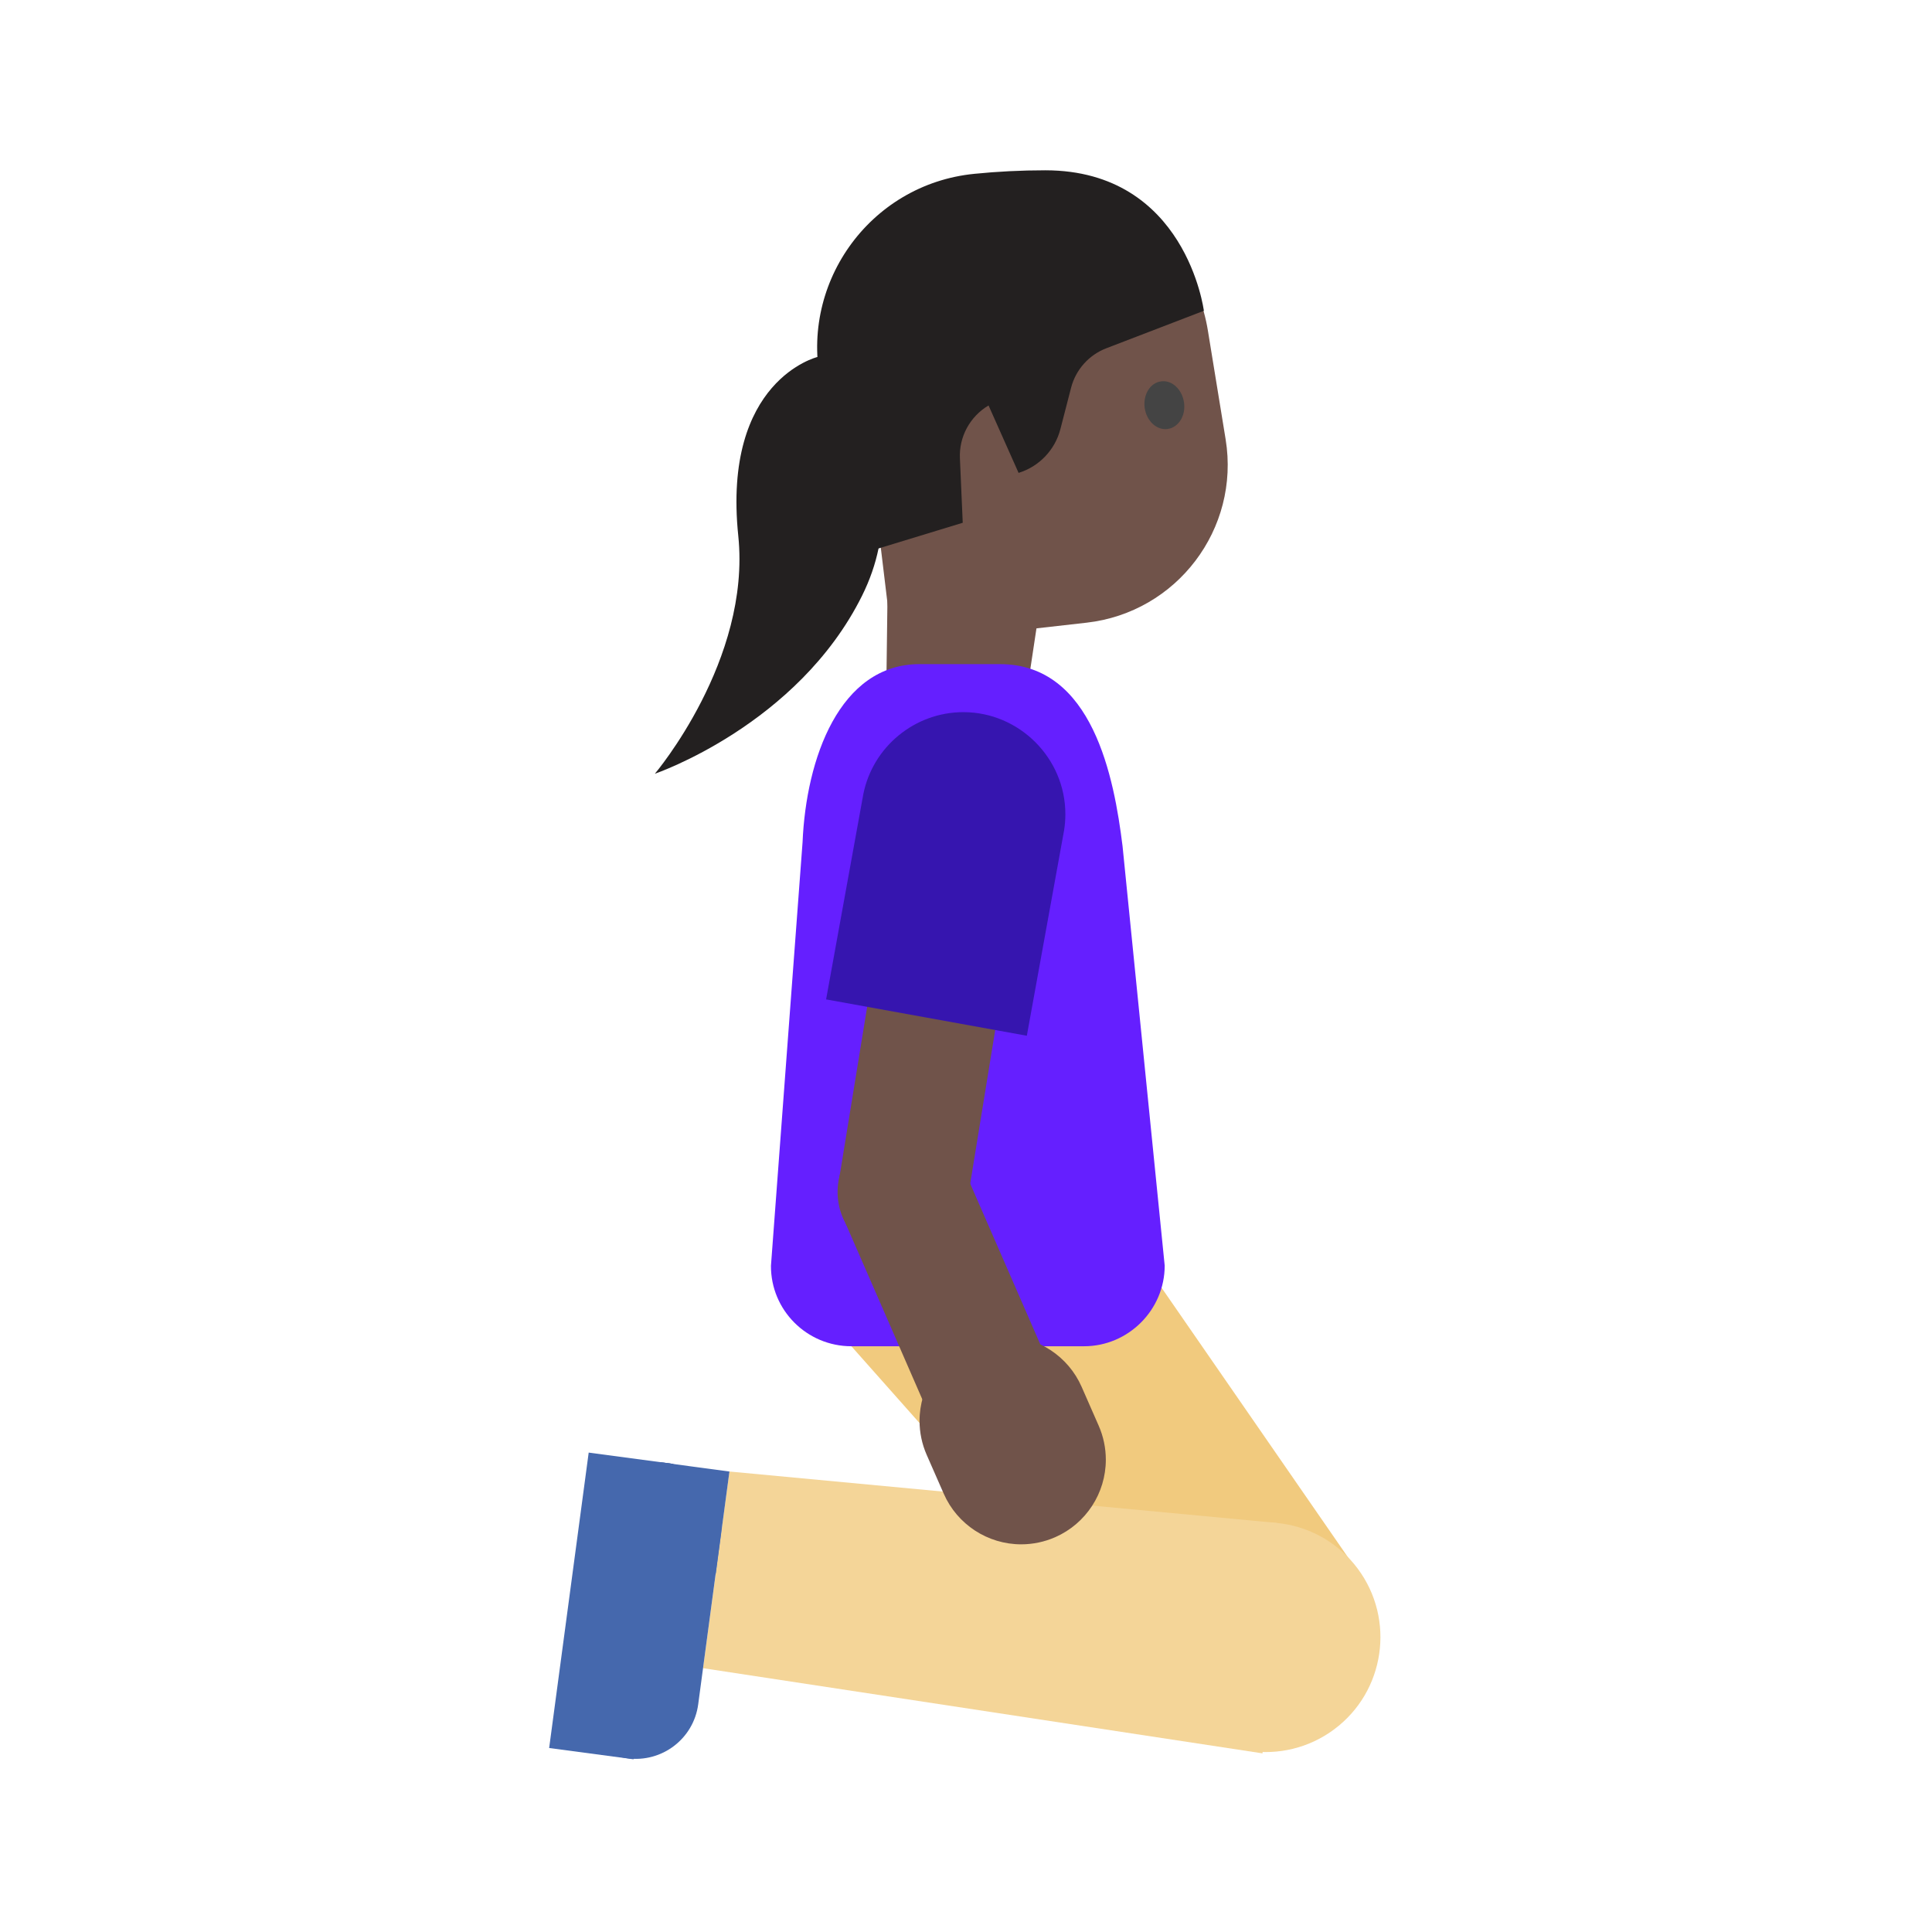<?xml version="1.0" encoding="UTF-8" standalone="no"?><!DOCTYPE svg PUBLIC "-//W3C//DTD SVG 1.1//EN" "http://www.w3.org/Graphics/SVG/1.1/DTD/svg11.dtd"><svg width="100%" height="100%" viewBox="0 0 534 534" version="1.1" xmlns="http://www.w3.org/2000/svg" xmlns:xlink="http://www.w3.org/1999/xlink" xml:space="preserve" xmlns:serif="http://www.serif.com/" style="fill-rule:evenodd;clip-rule:evenodd;stroke-linejoin:round;stroke-miterlimit:2;"><g><g><path d="M328.304,476.89l47.676,-41.532l-75.557,-109.262l-65.101,46.006l92.982,104.788Z" style="fill:#f1ca7e;fill-rule:nonzero;"/></g><g><g><path d="M375.28,433.58c-10.455,-14.06 -30.358,-16.986 -44.418,-6.531c-14.06,10.455 -16.987,30.358 -6.532,44.418c10.455,14.06 30.358,16.986 44.418,6.531c14.06,-10.455 16.987,-30.358 6.532,-44.418Z" style="fill:#f4d598;"/></g><g><path d="M201.613,406.722l-7.294,54.361l154.64,23.54l3.984,-63.685l-151.33,-14.216Z" style="fill:#f4d598;fill-rule:nonzero;"/></g></g><g><path d="M164.759,419.313l-6.299,47.097c-1.143,8.461 4.101,16.582 12.285,19.015c0.87,0.259 1.761,0.447 2.657,0.567c9.549,1.268 18.314,-5.394 19.582,-14.943l6.3,-47.096c1.268,-9.549 -5.394,-18.314 -14.942,-19.582c-9.468,-1.269 -18.303,5.473 -19.583,14.942Z" style="fill:#4568ad;fill-rule:nonzero;"/><path d="M175.119,486.264l10.928,-81.65l-23.334,-3.121l-10.928,81.65l23.334,3.121Z" style="fill:#4568ad;fill-rule:nonzero;"/><path d="M197.843,434.919l3.771,-28.195l-18.956,-2.534l-3.771,28.194l18.956,2.535Z" style="fill:#4568ad;fill-rule:nonzero;"/></g><path d="M245.564,144.053l-0.631,49.61l37.765,5.048l14.708,-97.471l-51.842,42.813Z" style="fill:#70534a;fill-rule:nonzero;"/><path d="M236.778,95.998l9.902,82.18l53.638,-6.068c24.95,-2.815 42.474,-25.921 38.445,-50.677l-4.903,-30.047c-4.514,-27.765 -31.989,-45.58 -59.172,-38.347l-10.776,2.864c-17.717,4.757 -29.319,21.843 -27.134,40.095Z" style="fill:#70534a;fill-rule:nonzero;"/><path d="M241.583,151.966l24.514,-7.476l-0.777,-17.766c-0.291,-5.97 2.767,-11.601 7.912,-14.659l8.301,18.64c5.679,-1.748 10.062,-6.335 11.553,-12.087l2.961,-11.456c1.281,-4.961 4.883,-9.014 9.659,-10.873l27.038,-10.388c-0,0 -4.903,-38.784 -43.785,-38.833c-6.698,0 -13.3,0.34 -19.61,0.971c-29.222,2.864 -49.075,31.018 -42.085,59.511c3.64,15.194 8.446,29.999 14.319,44.416Z" style="fill:#232020;fill-rule:nonzero;"/><path d="M316.385,112.744c0.534,3.641 3.35,6.262 6.359,5.825c3.01,-0.437 5.048,-3.689 4.515,-7.329c-0.534,-3.641 -3.35,-6.262 -6.359,-5.825c-3.01,0.388 -5,3.689 -4.515,7.329" style="fill:#444;fill-rule:nonzero;"/><path d="M235.321,372.1l64.318,0c12.222,0 22.28,-10.057 22.28,-22.28l-11.65,-115.965c-2.33,-18.834 -8.203,-50.289 -33.882,-50.289l-22.232,0c-22.134,0 -31.357,26.164 -32.328,49.221l-8.737,117.081c-0.049,12.233 9.902,22.232 22.231,22.232Z" style="fill:#651fff;fill-rule:nonzero;"/><path d="M231.817,326.583l35.503,5.781l11.689,-71.812l-35.504,-5.776l-11.688,71.807Z" style="fill:#70534a;fill-rule:nonzero;"/><g><path d="M264.985,319.552c-5.463,-8.432 -16.743,-10.843 -25.175,-5.381c-8.432,5.463 -10.842,16.743 -5.38,25.175c5.462,8.432 16.742,10.842 25.174,5.38c8.432,-5.462 10.843,-16.742 5.381,-25.174Z" style="fill:#70534a;"/></g><path d="M283.814,286.279l-55.483,-10.048l10.291,-56.744c2.631,-13.121 14.262,-22.65 27.644,-22.65c15.471,0 28.198,12.728 28.198,28.198c0,1.505 -0.116,3.009 -0.359,4.5l-10.291,56.744Z" style="fill:#3615af;fill-rule:nonzero;"/><path d="M258.262,394.424l32.969,-14.382l-24.625,-56.464l-32.969,14.383l24.625,56.463Z" style="fill:#70534a;fill-rule:nonzero;"/><path d="M291.678,424.865c-2.971,1.31 -6.184,1.985 -9.427,1.985c-9.257,-0 -17.679,-5.5 -21.397,-13.975l-4.708,-10.728c-1.311,-2.97 -1.986,-6.184 -1.986,-9.426c0,-9.257 5.5,-17.679 13.975,-21.397c2.971,-1.311 6.184,-1.986 9.427,-1.986c9.257,0 17.679,5.5 21.397,13.975l4.708,10.728c1.306,2.966 1.981,6.174 1.981,9.417c-0,9.257 -5.495,17.679 -13.97,21.407Z" style="fill:#70534a;fill-rule:nonzero;"/><path d="M225.953,98.667c-0,0 -26.358,6.359 -21.892,49.464c3.543,34.367 -23.057,65.725 -23.057,65.725c-0,-0 39.415,-13.398 57.23,-49.124c17.815,-35.726 -12.281,-66.065 -12.281,-66.065Z" style="fill:#232020;fill-rule:nonzero;"/></g></svg>